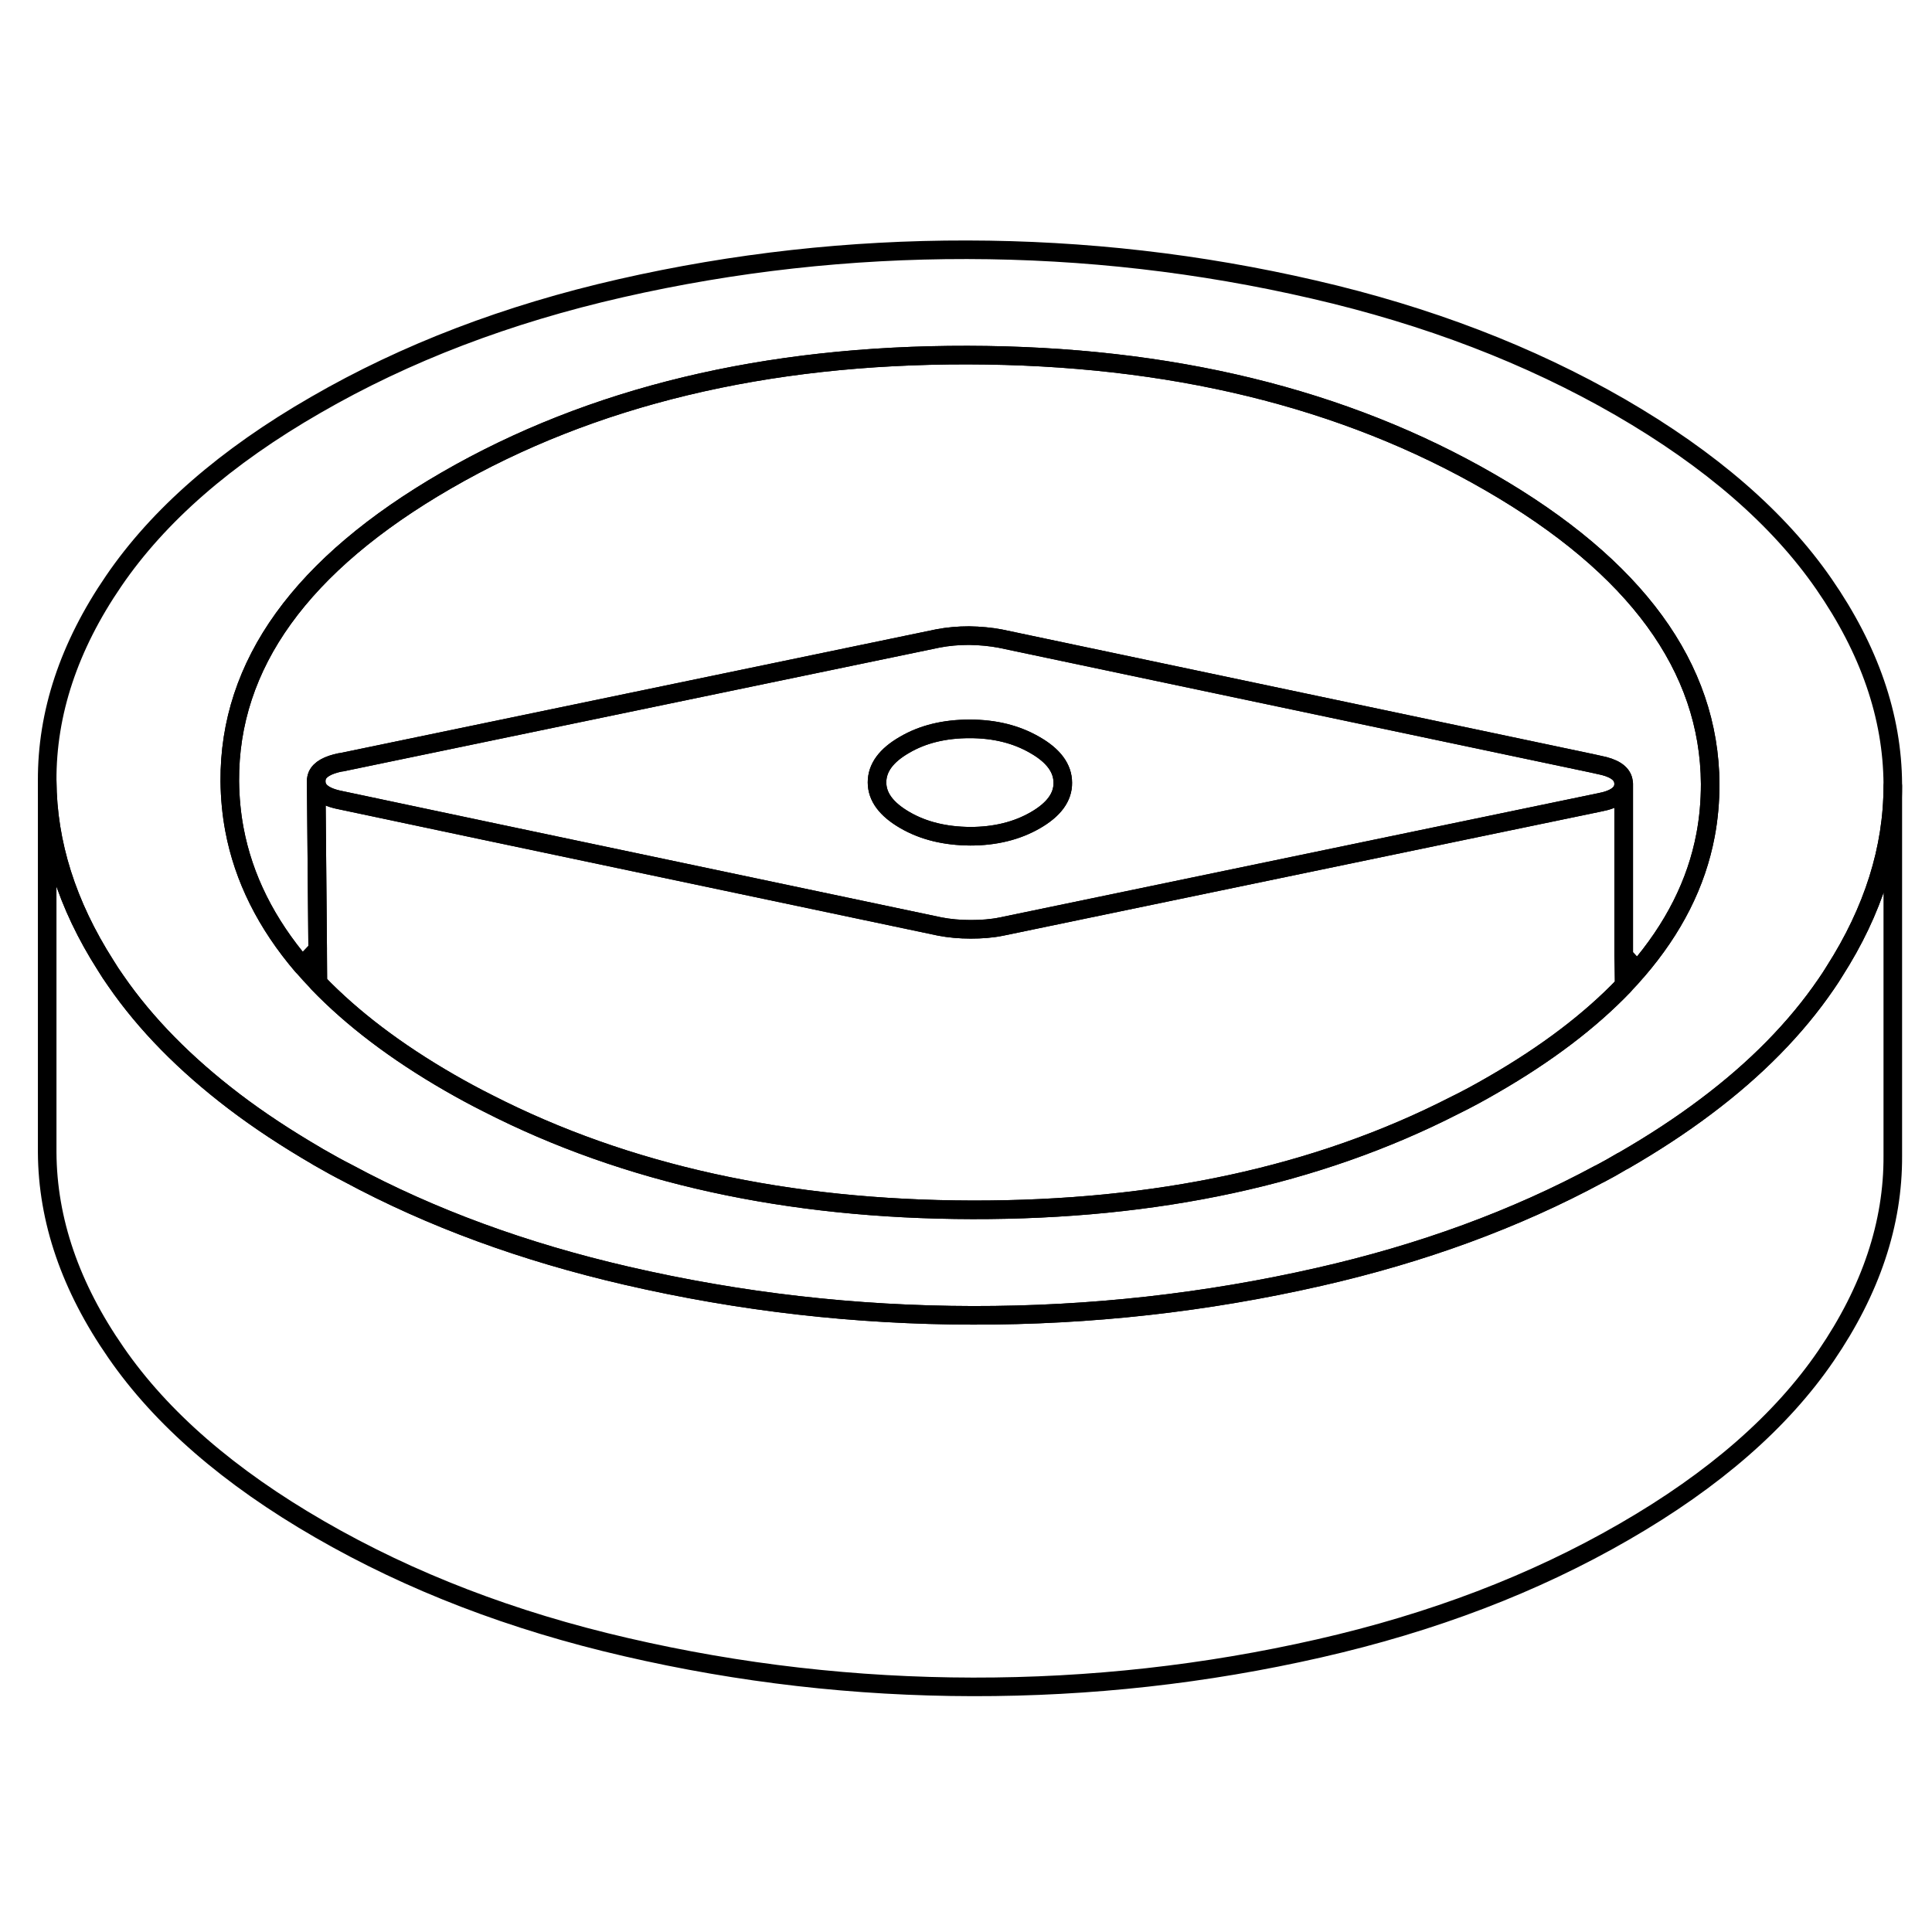 <svg viewBox="0 0 104 83" fill="none" xmlns="http://www.w3.org/2000/svg" height="48" width="48" stroke-width="1px"
     stroke-linecap="round" stroke-linejoin="round">
    <path d="M98.18 20.935C95.74 17.405 92.08 14.235 87.21 11.415C82.34 8.605 76.84 6.495 70.72 5.085C64.59 3.665 58.37 2.955 52.06 2.945C45.74 2.935 39.52 3.625 33.42 5.015C27.31 6.405 21.84 8.495 17 11.295C12.15 14.085 8.53 17.245 6.12 20.775C3.71 24.295 2.52 27.885 2.54 31.535C2.56 34.895 3.6 38.195 5.68 41.455C5.85 41.735 6.04 42.025 6.24 42.305C7.84 44.625 9.97 46.785 12.61 48.795C13.95 49.815 15.43 50.785 17.04 51.725C17.09 51.755 17.15 51.795 17.21 51.825C17.71 52.115 18.22 52.395 18.73 52.655C23.22 55.075 28.21 56.895 33.7 58.165C39.83 59.585 46.05 60.295 52.37 60.305C58.69 60.315 64.9 59.625 71 58.235C76.55 56.975 81.59 55.125 86.09 52.695H86.1C86.52 52.475 86.93 52.245 87.33 52.005C87.36 51.995 87.4 51.975 87.43 51.955C89.02 51.035 90.47 50.085 91.8 49.085C94.51 47.055 96.68 44.845 98.3 42.475C98.46 42.245 98.61 42.015 98.75 41.785C100.84 38.515 101.89 35.185 101.89 31.805V31.715C101.87 28.065 100.63 24.475 98.18 20.935ZM91.81 34.455C91.32 37.055 90.09 39.485 88.13 41.755C87.91 42.025 87.67 42.285 87.42 42.545C85.6 44.445 83.26 46.225 80.38 47.885C79.69 48.285 78.98 48.675 78.26 49.025C70.9 52.785 62.25 54.645 52.34 54.625C42.38 54.605 33.7 52.695 26.27 48.895C25.57 48.545 24.89 48.175 24.21 47.785C21.31 46.115 18.95 44.315 17.12 42.415C16.82 42.105 16.55 41.805 16.28 41.495C14.33 39.215 13.11 36.765 12.62 34.155C12.46 33.305 12.38 32.435 12.37 31.555C12.33 25.265 16.22 19.875 24.04 15.355C31.85 10.845 41.2 8.595 52.09 8.615C62.97 8.635 72.34 10.915 80.21 15.465C88.07 20.005 92.02 25.415 92.06 31.695C92.06 32.635 91.98 33.555 91.81 34.455Z" stroke="currentColor" stroke-linejoin="round"/>
    <path d="M92.06 31.695C92.06 32.635 91.98 33.555 91.81 34.455C91.32 37.055 90.09 39.485 88.13 41.755C87.91 41.485 87.66 41.215 87.41 40.945V31.705L87.4 31.685C87.4 31.625 87.39 31.565 87.38 31.515C87.29 31.105 86.86 30.825 86.08 30.675L85.721 30.595L53.84 23.875C53.31 23.775 52.75 23.725 52.17 23.715C51.58 23.715 51.03 23.765 50.5 23.865L18.37 30.535H18.33C17.65 30.675 17.23 30.905 17.08 31.245C17.04 31.345 17.02 31.445 17.02 31.565L17.1 40.605C16.82 40.895 16.541 41.195 16.28 41.495C14.331 39.215 13.11 36.765 12.62 34.155C12.46 33.305 12.38 32.435 12.37 31.555C12.33 25.265 16.22 19.875 24.04 15.355C31.85 10.845 41.2 8.595 52.09 8.615C62.971 8.635 72.34 10.915 80.21 15.465C88.07 20.005 92.02 25.415 92.06 31.695Z" stroke="currentColor" stroke-linejoin="round"/>
    <path d="M87.38 31.515C87.29 31.105 86.861 30.825 86.081 30.675L85.721 30.595L53.84 23.875C53.31 23.775 52.751 23.725 52.17 23.715C51.581 23.715 51.031 23.765 50.501 23.865L18.37 30.535H18.331C17.651 30.675 17.23 30.905 17.081 31.245C17.041 31.345 17.02 31.445 17.02 31.565C17.02 32.065 17.46 32.405 18.34 32.575L26.14 34.225L50.59 39.375C51.111 39.475 51.67 39.525 52.251 39.525C52.831 39.525 53.391 39.485 53.92 39.375L78.141 34.345L86.091 32.695C86.96 32.535 87.4 32.205 87.4 31.705V31.685C87.4 31.625 87.391 31.565 87.38 31.515ZM55.73 33.655C54.74 34.225 53.571 34.515 52.23 34.515C50.88 34.505 49.711 34.225 48.711 33.645C47.711 33.065 47.211 32.395 47.211 31.615C47.211 30.835 47.7 30.165 48.691 29.595C49.681 29.015 50.85 28.735 52.2 28.735C53.55 28.735 54.711 29.025 55.711 29.605C56.711 30.175 57.211 30.855 57.211 31.635C57.221 32.415 56.721 33.085 55.73 33.655Z" stroke="currentColor" stroke-linejoin="round"/>
    <path d="M57.21 31.635C57.22 32.415 56.72 33.085 55.73 33.655C54.74 34.225 53.57 34.515 52.23 34.515C50.88 34.505 49.71 34.225 48.71 33.645C47.71 33.065 47.21 32.395 47.21 31.615C47.21 30.835 47.7 30.165 48.69 29.595C49.68 29.015 50.85 28.735 52.2 28.735C53.55 28.735 54.71 29.025 55.71 29.605C56.71 30.175 57.21 30.855 57.21 31.635Z" stroke="currentColor" stroke-linejoin="round"/>
    <path d="M101.89 31.805V51.715C101.91 55.365 100.71 58.945 98.3 62.475C95.89 66.005 92.27 69.165 87.43 71.955C82.59 74.755 77.11 76.845 71 78.235C64.9 79.625 58.69 80.315 52.37 80.305C46.05 80.295 39.83 79.585 33.7 78.165C27.58 76.755 22.09 74.645 17.21 71.825C12.34 69.015 8.68 65.845 6.24 62.305C3.79 58.775 2.56 55.185 2.54 51.535V31.535C2.56 34.895 3.6 38.195 5.68 41.455C5.85 41.735 6.04 42.025 6.24 42.305C7.84 44.625 9.97 46.785 12.61 48.795C13.95 49.815 15.43 50.785 17.04 51.725C17.09 51.755 17.15 51.795 17.21 51.825C17.71 52.115 18.22 52.395 18.73 52.655C23.22 55.075 28.21 56.895 33.7 58.165C39.83 59.585 46.05 60.295 52.37 60.305C58.69 60.315 64.9 59.625 71 58.235C76.55 56.975 81.59 55.125 86.09 52.695H86.1C86.52 52.475 86.93 52.245 87.33 52.005C87.36 51.995 87.4 51.975 87.43 51.955C89.02 51.035 90.47 50.085 91.8 49.085C94.51 47.055 96.68 44.845 98.3 42.475C98.46 42.245 98.61 42.015 98.75 41.785C100.84 38.515 101.89 35.185 101.89 31.805Z" stroke="currentColor" stroke-linejoin="round"/>
    <path d="M87.421 42.545C85.6 44.445 83.26 46.225 80.38 47.885C79.691 48.285 78.981 48.675 78.26 49.025C70.9 52.785 62.251 54.645 52.34 54.625C42.38 54.605 33.7 52.695 26.27 48.895C25.57 48.545 24.89 48.175 24.21 47.785C21.311 46.115 18.951 44.315 17.12 42.415L17.101 40.605L17.02 31.565C17.02 32.065 17.46 32.405 18.34 32.575L26.14 34.225L50.59 39.375C51.111 39.475 51.67 39.525 52.251 39.525C52.831 39.525 53.391 39.485 53.92 39.375L78.141 34.345L86.091 32.695C86.96 32.535 87.4 32.205 87.4 31.705V40.945L87.421 42.545Z" stroke="currentColor" stroke-linejoin="round"/>
</svg>